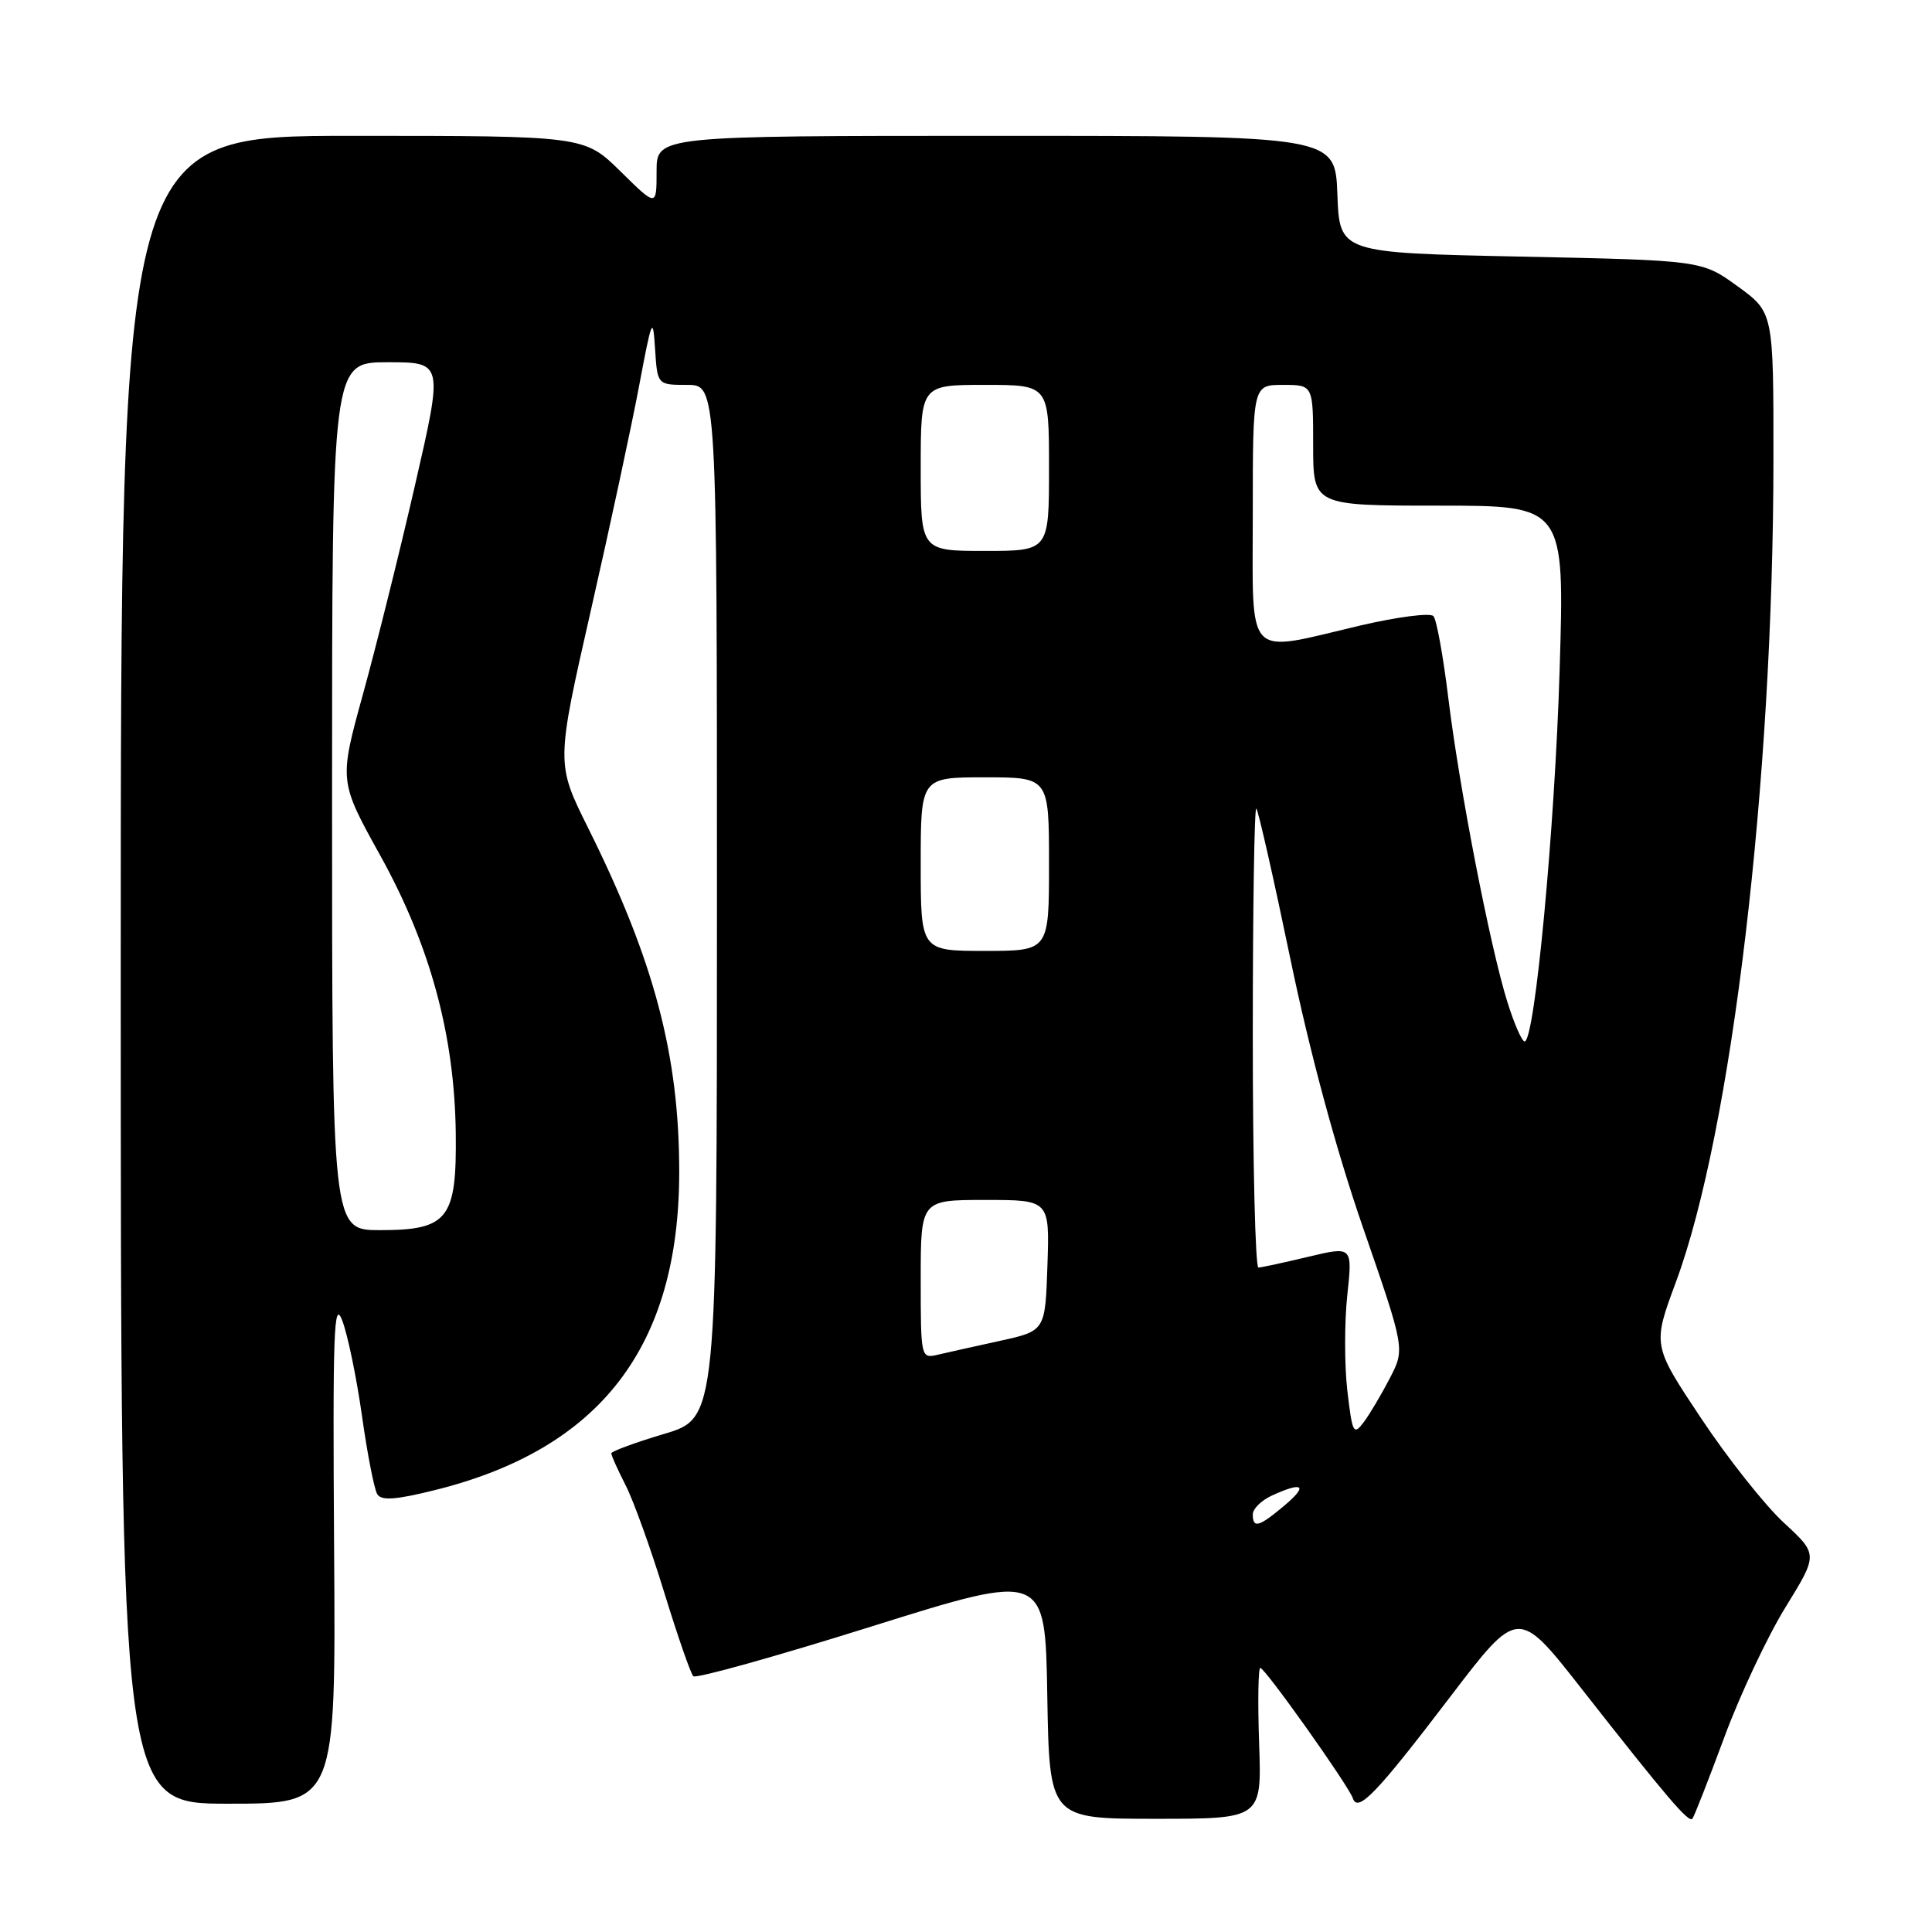 <?xml version="1.0" encoding="UTF-8" standalone="no"?>
<!DOCTYPE svg PUBLIC "-//W3C//DTD SVG 1.1//EN" "http://www.w3.org/Graphics/SVG/1.1/DTD/svg11.dtd" >
<svg xmlns="http://www.w3.org/2000/svg" xmlns:xlink="http://www.w3.org/1999/xlink" version="1.1" viewBox="0 0 256 256">
 <g >
 <path fill="currentColor"
d=" M 166.84 231.00 C 166.65 225.50 166.72 221.00 167.00 221.01 C 167.63 221.02 178.71 236.63 179.26 238.28 C 179.92 240.24 182.39 237.66 192.19 224.80 C 201.16 213.04 201.16 213.04 209.57 223.77 C 220.88 238.19 223.77 241.58 224.25 240.99 C 224.48 240.72 226.37 235.89 228.46 230.25 C 230.54 224.61 234.20 216.84 236.58 212.98 C 240.91 205.96 240.91 205.96 236.38 201.78 C 233.88 199.48 228.94 193.25 225.40 187.92 C 218.96 178.25 218.96 178.25 222.07 169.87 C 229.46 149.93 234.97 103.53 234.99 60.94 C 235.00 41.39 235.00 41.39 230.25 37.94 C 225.50 34.50 225.50 34.50 201.50 34.00 C 177.50 33.50 177.50 33.50 177.21 25.75 C 176.92 18.00 176.92 18.00 131.96 18.00 C 87.00 18.00 87.00 18.00 87.00 22.71 C 87.00 27.42 87.00 27.42 82.22 22.71 C 77.43 18.00 77.43 18.00 46.72 18.00 C 16.00 18.00 16.00 18.00 16.00 128.50 C 16.00 239.00 16.00 239.00 30.25 239.00 C 44.50 239.00 44.50 239.00 44.27 205.25 C 44.08 176.39 44.23 172.01 45.36 175.00 C 46.09 176.93 47.26 182.62 47.97 187.65 C 48.68 192.69 49.59 197.34 49.99 197.99 C 50.54 198.87 52.42 198.74 57.61 197.45 C 79.57 192.00 90.00 178.42 90.00 155.28 C 90.00 139.81 86.68 127.28 77.93 109.71 C 73.68 101.17 73.68 101.17 78.30 80.84 C 80.85 69.65 83.73 56.23 84.71 51.00 C 86.38 42.14 86.52 41.82 86.80 46.25 C 87.11 51.00 87.11 51.00 91.05 51.00 C 95.00 51.00 95.00 51.00 95.00 119.46 C 95.00 187.92 95.00 187.92 88.00 190.00 C 84.15 191.15 81.00 192.31 81.00 192.58 C 81.00 192.86 81.85 194.75 82.89 196.79 C 83.94 198.83 86.24 205.23 88.01 211.00 C 89.79 216.78 91.52 221.78 91.87 222.11 C 92.22 222.45 102.85 219.48 115.50 215.51 C 138.50 208.30 138.50 208.30 138.77 224.65 C 139.05 241.00 139.05 241.00 153.12 241.00 C 167.19 241.00 167.19 241.00 166.84 231.00 Z  M 166.00 200.66 C 166.00 199.92 167.15 198.80 168.55 198.16 C 172.69 196.27 173.36 196.83 170.18 199.50 C 166.81 202.34 166.00 202.56 166.00 200.66 Z  M 178.53 184.28 C 178.14 180.92 178.14 175.23 178.52 171.65 C 179.22 165.13 179.22 165.13 173.36 166.53 C 170.14 167.30 167.16 167.94 166.75 167.96 C 166.34 167.98 166.00 154.20 166.00 137.33 C 166.00 120.47 166.21 106.88 166.47 107.14 C 166.73 107.40 168.76 116.36 170.98 127.05 C 173.56 139.49 177.03 152.32 180.59 162.62 C 186.17 178.74 186.17 178.74 184.16 182.62 C 183.06 184.75 181.50 187.38 180.70 188.45 C 179.35 190.24 179.19 189.92 178.53 184.28 Z  M 122.00 169.52 C 122.00 159.00 122.00 159.00 130.54 159.00 C 139.08 159.00 139.08 159.00 138.79 167.67 C 138.50 176.35 138.50 176.35 132.50 177.67 C 129.20 178.39 125.49 179.22 124.25 179.51 C 122.03 180.03 122.00 179.92 122.00 169.52 Z  M 44.00 105.50 C 44.00 48.00 44.00 48.00 51.36 48.00 C 58.73 48.00 58.73 48.00 55.00 64.25 C 52.95 73.19 49.84 85.67 48.09 92.00 C 44.92 103.50 44.92 103.50 50.42 113.42 C 57.01 125.32 60.23 137.18 60.39 150.14 C 60.53 161.52 59.38 163.00 50.35 163.00 C 44.00 163.00 44.00 163.00 44.00 105.50 Z  M 199.73 132.75 C 197.44 125.44 193.37 104.45 191.91 92.50 C 191.24 87.00 190.36 82.12 189.94 81.64 C 189.53 81.17 185.15 81.74 180.22 82.89 C 164.80 86.52 166.00 87.78 166.00 68.00 C 166.00 51.00 166.00 51.00 170.00 51.00 C 174.00 51.00 174.00 51.00 174.00 59.00 C 174.00 67.00 174.00 67.00 190.66 67.00 C 207.32 67.00 207.32 67.00 206.66 88.75 C 206.03 109.71 203.37 138.00 202.02 138.00 C 201.66 138.00 200.63 135.64 199.73 132.75 Z  M 122.00 114.50 C 122.00 103.00 122.00 103.00 130.50 103.00 C 139.00 103.00 139.00 103.00 139.00 114.50 C 139.00 126.00 139.00 126.00 130.50 126.00 C 122.00 126.00 122.00 126.00 122.00 114.50 Z  M 122.00 62.00 C 122.00 51.00 122.00 51.00 130.50 51.00 C 139.00 51.00 139.00 51.00 139.00 62.00 C 139.00 73.00 139.00 73.00 130.50 73.00 C 122.00 73.00 122.00 73.00 122.00 62.00 Z "/>
</g>
</svg>
